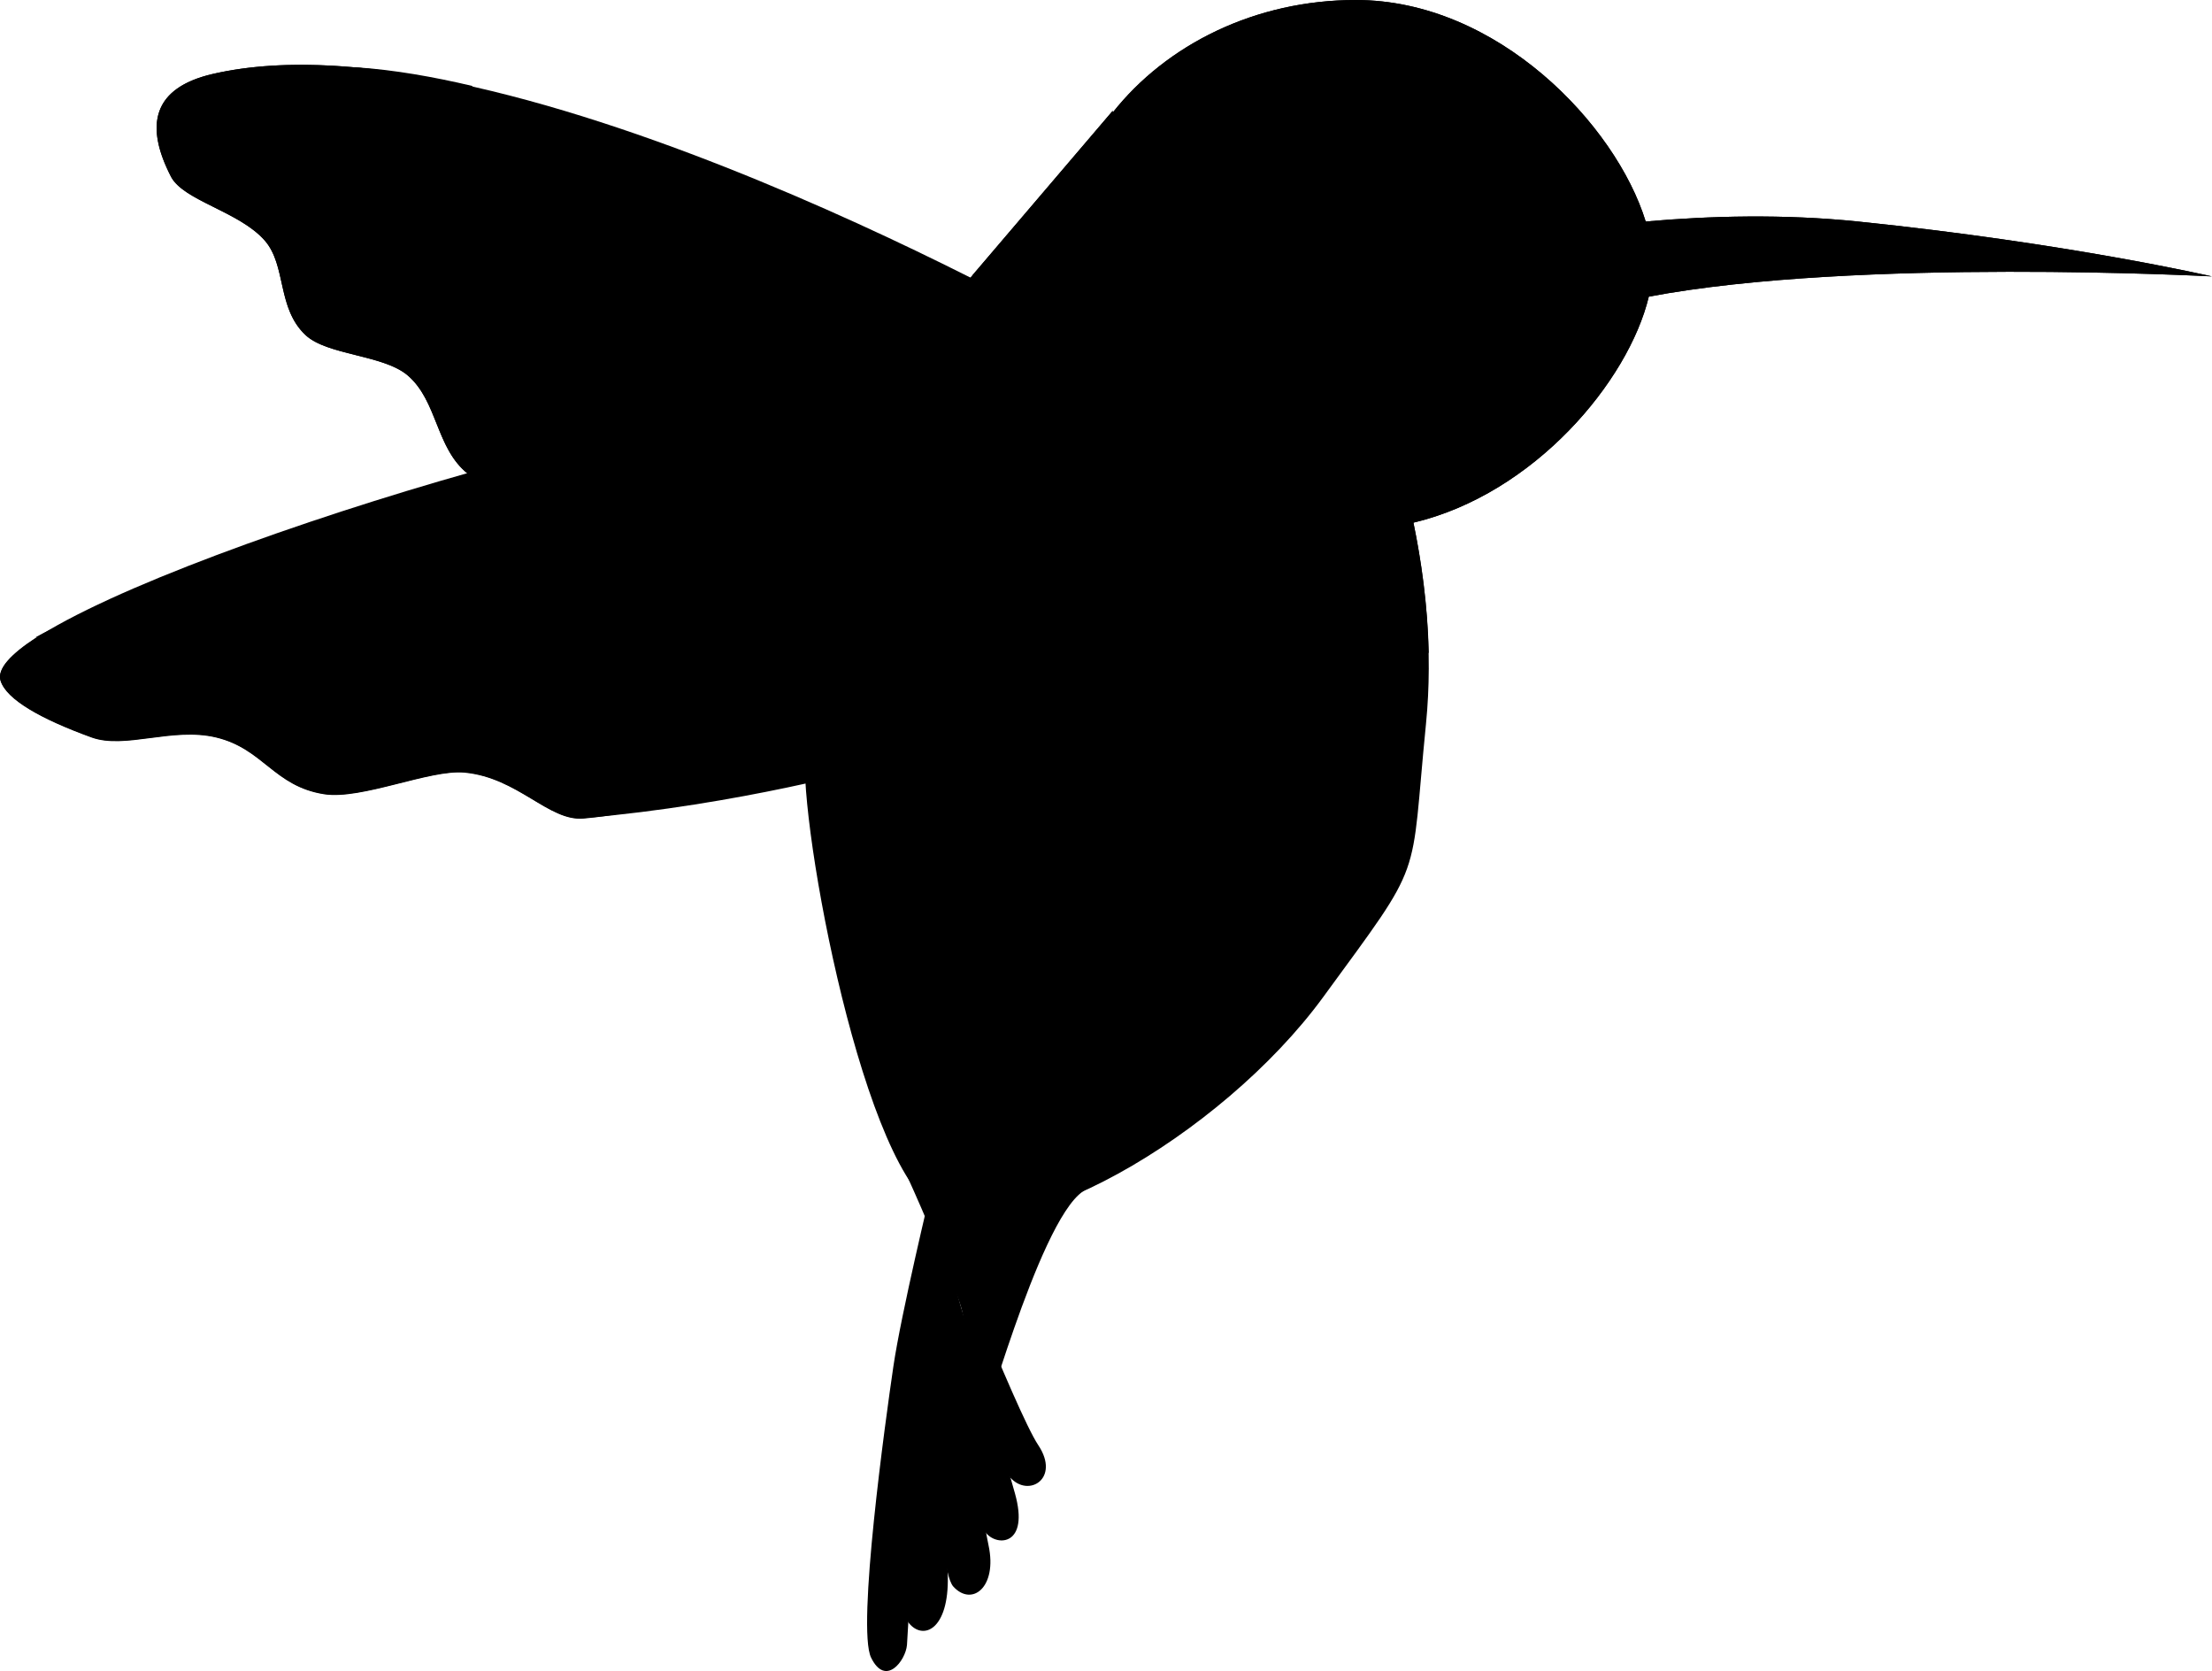 <svg xmlns="http://www.w3.org/2000/svg" viewBox="0 0 255.701 193.106">
  <path d="M103.961 133.932s10.927 23.415 9.99 28.722c-.936 5.307 5.927-21.37 11.239-24.976 8.742-5.93-21.229-3.746-21.229-3.746"/>
  <path d="M103.275 157.888c-.901 6.117-4.252 30.245-2.58 33.671 1.67 3.427 3.99.35 4.149-1.459.158-1.809 2.775-52.608 2.775-52.608s-3.443 14.28-4.344 20.396"/>
  <path d="M105.243 173.004s-1.837 12.525-.177 14.564c1.66 2.04 4.637.77 4.497-5.438-.14-6.209-2.028-44.873-2.028-44.873z"/>
  <path d="M108.203 156.2s-.155 24.786 1.998 27.147c2.152 2.36 5.111.08 4.074-4.75-.766-3.562-5.819-34.266-5.819-34.266l-.164-1-.839-5.14z"/>
  <path d="M111.61 167.001s1.064 8.6 2.388 10.172c1.324 1.573 5.002 1.406 3.334-4.57-1.667-5.978-9.906-34.102-9.906-34.102z"/>
  <path d="M111.166 151.29s3.491 17.043 5.602 19.441c2.111 2.398 5.837.144 3.252-3.726-2.584-3.87-12.425-29.148-12.425-29.148z"/>
  <path d="m118.308 40.363-8.415-5.61 18.73-21.953-.004.208C134.833 5.141 145.104 0 156.722 0c16.372 0 30.068 14.423 33.509 25.598 7.439-.658 15.97-.882 24.559.002 24.265 2.498 40.898 6.343 40.898 6.343s-41.028-2.205-65.097 2.338c-2.356 9.806-13.271 22.813-27.21 26.12 1.325 6.374 2.323 14.621 1.458 23.268-1.873 18.731 0 15.297-11.863 31.531-11.864 16.235-36.361 30.139-45.061 24.323-8.7-5.816-16.061-47.174-14.723-53.313 1.178-5.403 20.5-38.09 25.116-45.847"/>
  <path d="M125.469 39.135S58.659.735 24.629 8.54c-7.027 1.612-7.903 5.967-4.868 11.864 1.437 2.79 7.884 4.028 10.834 7.382 2.533 2.878 1.4 7.814 4.723 10.933 2.505 2.352 9.019 2.268 11.824 4.677 3.446 2.958 3.243 8.413 6.925 11.341 22.305 17.736 46.739 33.725 46.739 33.725z"/>
  <path d="M43.82 8.085c-6.996-.864-13.545-.84-19.19.454-7.029 1.613-7.905 5.969-4.869 11.865 1.436 2.79 7.883 4.029 10.834 7.382 2.532 2.878 1.4 7.814 4.722 10.933 2.506 2.351 9.02 2.268 11.824 4.676 3.446 2.958 3.244 8.414 6.925 11.341C71.38 68.505 88.492 76.638 95.284 79.59c-4.595-6.285-12.345-15.3-24.36-24.853-3.68-2.927-3.478-8.383-6.924-11.34-2.806-2.409-9.319-2.326-11.825-4.677-3.322-3.119-2.189-8.055-4.722-10.934-2.95-3.353-9.398-4.59-10.834-7.382-3.035-5.896-2.159-10.252 4.87-11.864a37.422 37.422 0 0 1 2.331-.455"/>
  <path d="M54.65 9.945c-4.637-1.094-9.085-1.857-13.128-2.14-7.272-.507-7.938 6.702-4.903 12.599 1.437 2.79 7.884 4.029 10.835 7.382 2.532 2.878 1.4 7.815 4.722 10.933 2.505 2.352 9.02 2.269 11.824 4.677 3.446 2.958 3.243 8.414 6.925 11.34 22.305 17.737 30.851 16.445 30.851 16.445l.853-2.915c-3.993-4.2-8.897-8.8-14.846-13.53-3.68-2.926-3.479-8.382-6.925-11.34-2.805-2.408-9.318-2.325-11.824-4.677-3.322-3.118-2.19-8.055-4.722-10.933-2.95-3.353-9.398-4.591-10.834-7.382-2.384-4.631-2.355-8.312 1.172-10.46"/>
  <path d="M109.02 78.986s-23.478 14.049-41.586 15.61c-4.007.345-7.541-4.715-13.736-5.308-3.995-.382-11.904 3.18-16.235 2.498-5.805-.914-7.024-5.253-12.487-6.558-5.055-1.207-10.521 1.4-14.389 0C4.736 83.11.733 80.847.064 78.674c-2.498-8.117 68.995-30.595 86.166-30.595 17.17 0 30.595 3.746 30.595 3.746z"/>
  <path d="M4.206 73.662c-2.983 1.931-4.55 3.641-4.142 4.967.669 2.174 4.672 4.437 10.523 6.556 3.869 1.4 9.334-1.207 14.389 0 5.463 1.304 6.682 5.643 12.488 6.557 4.33.683 12.239-2.88 16.234-2.497 6.195.593 9.729 5.653 13.736 5.307 18.108-1.561 33.405-5.888 33.405-5.888l-.058-.405c-2.461-.6-16.87-3.87-33.347-2.448-4.007.345-7.541-4.715-13.736-5.308-3.995-.382-11.903 3.18-16.234 2.498-5.806-.914-7.025-5.253-12.488-6.558-5.055-1.207-10.52 1.4-14.39 0-2.503-.906-4.67-1.84-6.38-2.781z"/>
  <path d="M4.146 73.629c1.72.952 3.907 1.897 6.441 2.814 3.868 1.4 9.334-1.207 14.388 0 5.463 1.305 6.683 5.643 12.488 6.558 4.331.682 12.24-2.88 16.234-2.498 6.195.593 9.73 5.653 13.737 5.308 18.107-1.561 33.405 2.54 33.405 2.54l-.026-.32c-2.08-1.912-13.594-11.703-29.945-10.294-4.007.346-10.976-5.382-17.17-5.975-3.996-.382-11.904 3.18-16.235 2.497-5.805-.914-4.058-2.453-12.8-4.951-8.303-2.372-19.422 3.705-20.517 4.32"/>
  <path d="m117.983 40.137.338.226-.05.086c3.137 3.362 7.59 6.706 13.49 7.941 13.421 2.81 24.035 8.116 33.4 27.153-.116-5.605-.866-10.807-1.767-15.143 13.94-3.306 24.855-16.314 27.21-26.12 24.07-4.542 65.097-2.338 65.097-2.338s-16.633-3.844-40.897-6.342c-8.589-.884-17.12-.66-24.56-.003C186.804 14.423 173.107 0 156.735 0c-11.618 0-21.889 5.14-28.103 13.007l.006-.207-16.248 19.041.014.003s1.774 4.11 5.58 8.293"/>
  <path d="M163.59 11.864c8.276 0 14.985 6.709 14.985 14.985 0 8.277-6.709 14.986-14.985 14.986s-14.985-6.71-14.985-14.986 6.71-14.985 14.985-14.985"/>
  <path d="M178.363 29.378c-1.202 7.072-7.359 12.456-14.773 12.456-8.276 0-14.985-6.709-14.985-14.985s6.71-14.985 14.985-14.985c8.276 0 14.986 6.71 14.986 14.985v.166c-.08-6.312-5.22-11.405-11.552-11.405-6.379 0-11.55 5.172-11.55 11.551 0 6.38 5.171 11.551 11.55 11.551 5.622 0 10.305-4.015 11.34-9.334"/>
  <path d="M170.459 27.474a3.122 3.122 0 1 1-.001 6.244 3.122 3.122 0 0 1 0-6.244"/>
</svg>

